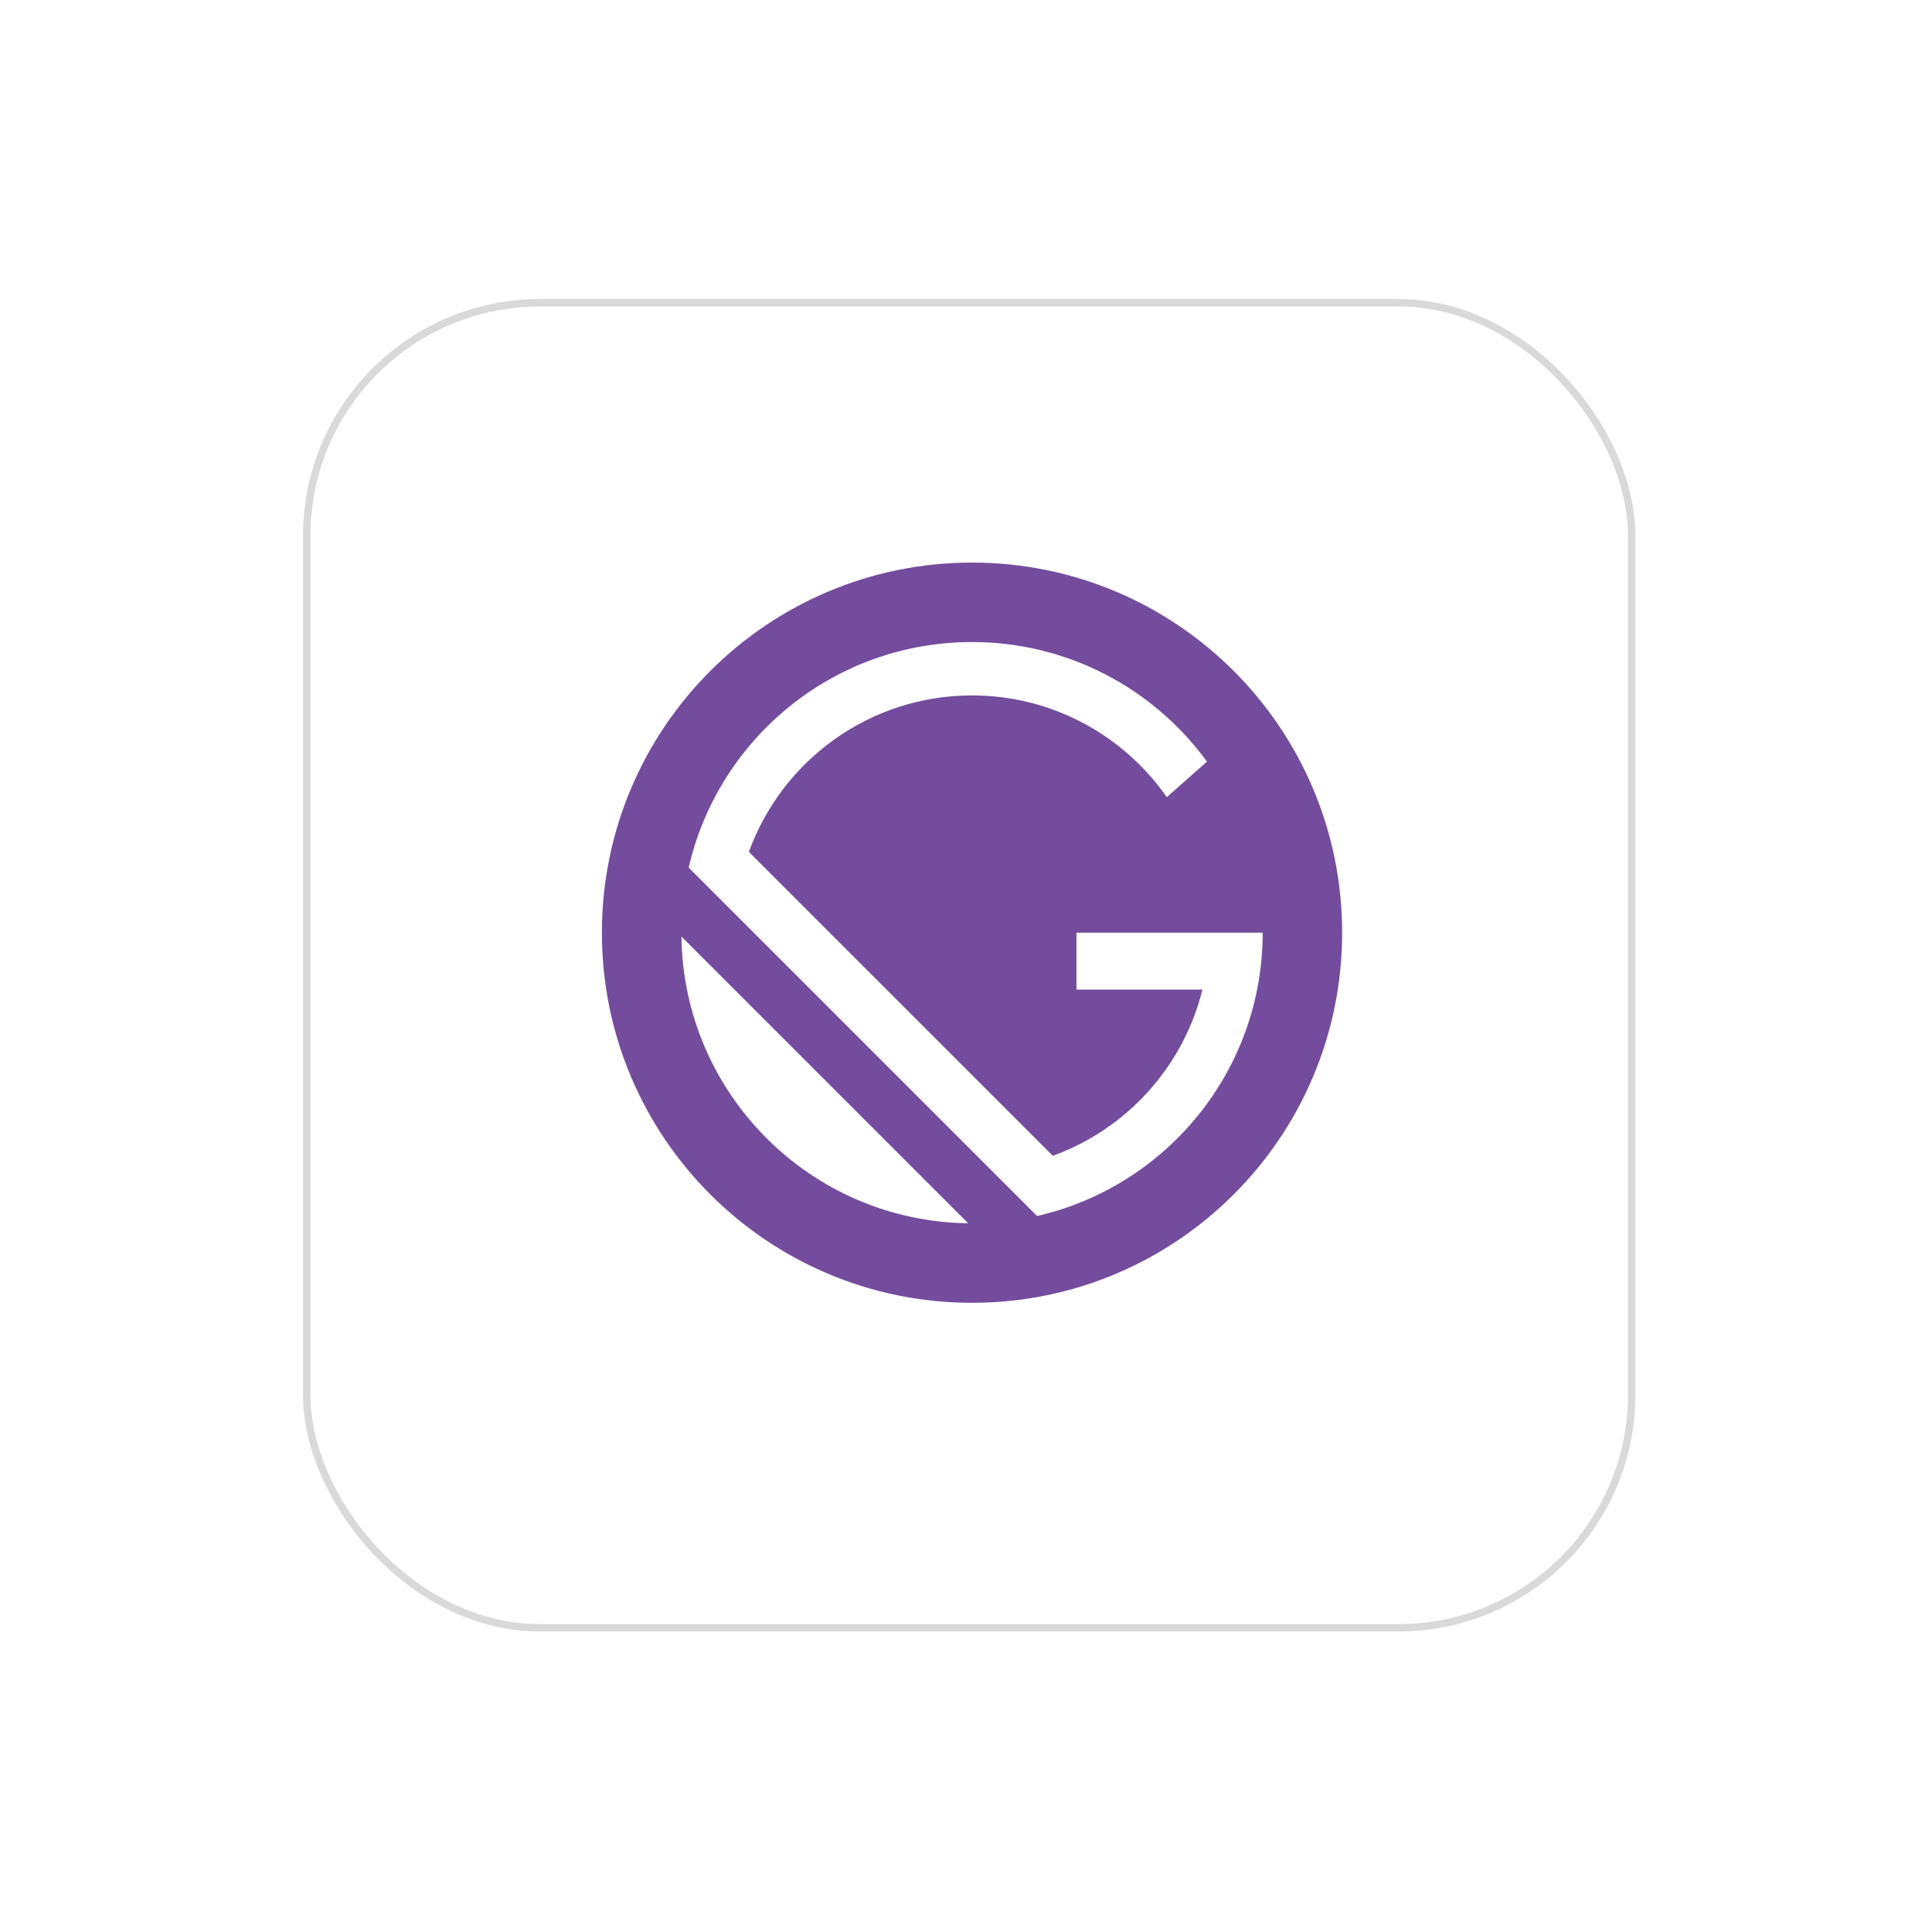 <svg width="261" height="261" viewBox="0 0 261 261" fill="none" xmlns="http://www.w3.org/2000/svg">
<g filter="url(#filter0_d_22_672)">
<rect x="40.933" y="36.406" width="180" height="180" rx="32" fill="white"/>
<rect x="41.433" y="36.906" width="179" height="179" rx="31.5" stroke="#D9D9D9"/>
</g>
<path d="M131.313 76C103.697 76 81.313 98.384 81.313 126C81.313 153.616 103.697 176 131.313 176C158.929 176 181.313 153.616 181.313 126C181.313 98.384 158.929 76 131.313 76ZM92.057 126.52L130.793 165.256C109.521 164.98 92.333 147.792 92.057 126.52ZM140.101 164.276L93.037 117.212C97.029 99.76 112.649 86.736 131.313 86.736C144.357 86.736 155.917 93.1 163.057 102.892L157.621 107.688C151.829 99.384 142.205 93.948 131.313 93.948C117.445 93.948 105.633 102.756 101.169 115.084L142.229 156.14C152.201 152.528 159.869 144.112 162.437 133.688H145.421V126H170.581C170.577 144.664 157.553 160.284 140.101 164.276Z" fill="#744C9E"/>
<defs>
<filter id="filter0_d_22_672" x="0.933" y="0.406" width="260" height="260" filterUnits="userSpaceOnUse" color-interpolation-filters="sRGB">
<feFlood flood-opacity="0" result="BackgroundImageFix"/>
<feColorMatrix in="SourceAlpha" type="matrix" values="0 0 0 0 0 0 0 0 0 0 0 0 0 0 0 0 0 0 127 0" result="hardAlpha"/>
<feOffset dy="4"/>
<feGaussianBlur stdDeviation="20"/>
<feComposite in2="hardAlpha" operator="out"/>
<feColorMatrix type="matrix" values="0 0 0 0 0.037 0 0 0 0 0.035 0 0 0 0 0.048 0 0 0 0.1 0"/>
<feBlend mode="normal" in2="BackgroundImageFix" result="effect1_dropShadow_22_672"/>
<feBlend mode="normal" in="SourceGraphic" in2="effect1_dropShadow_22_672" result="shape"/>
</filter>
</defs>
</svg>
